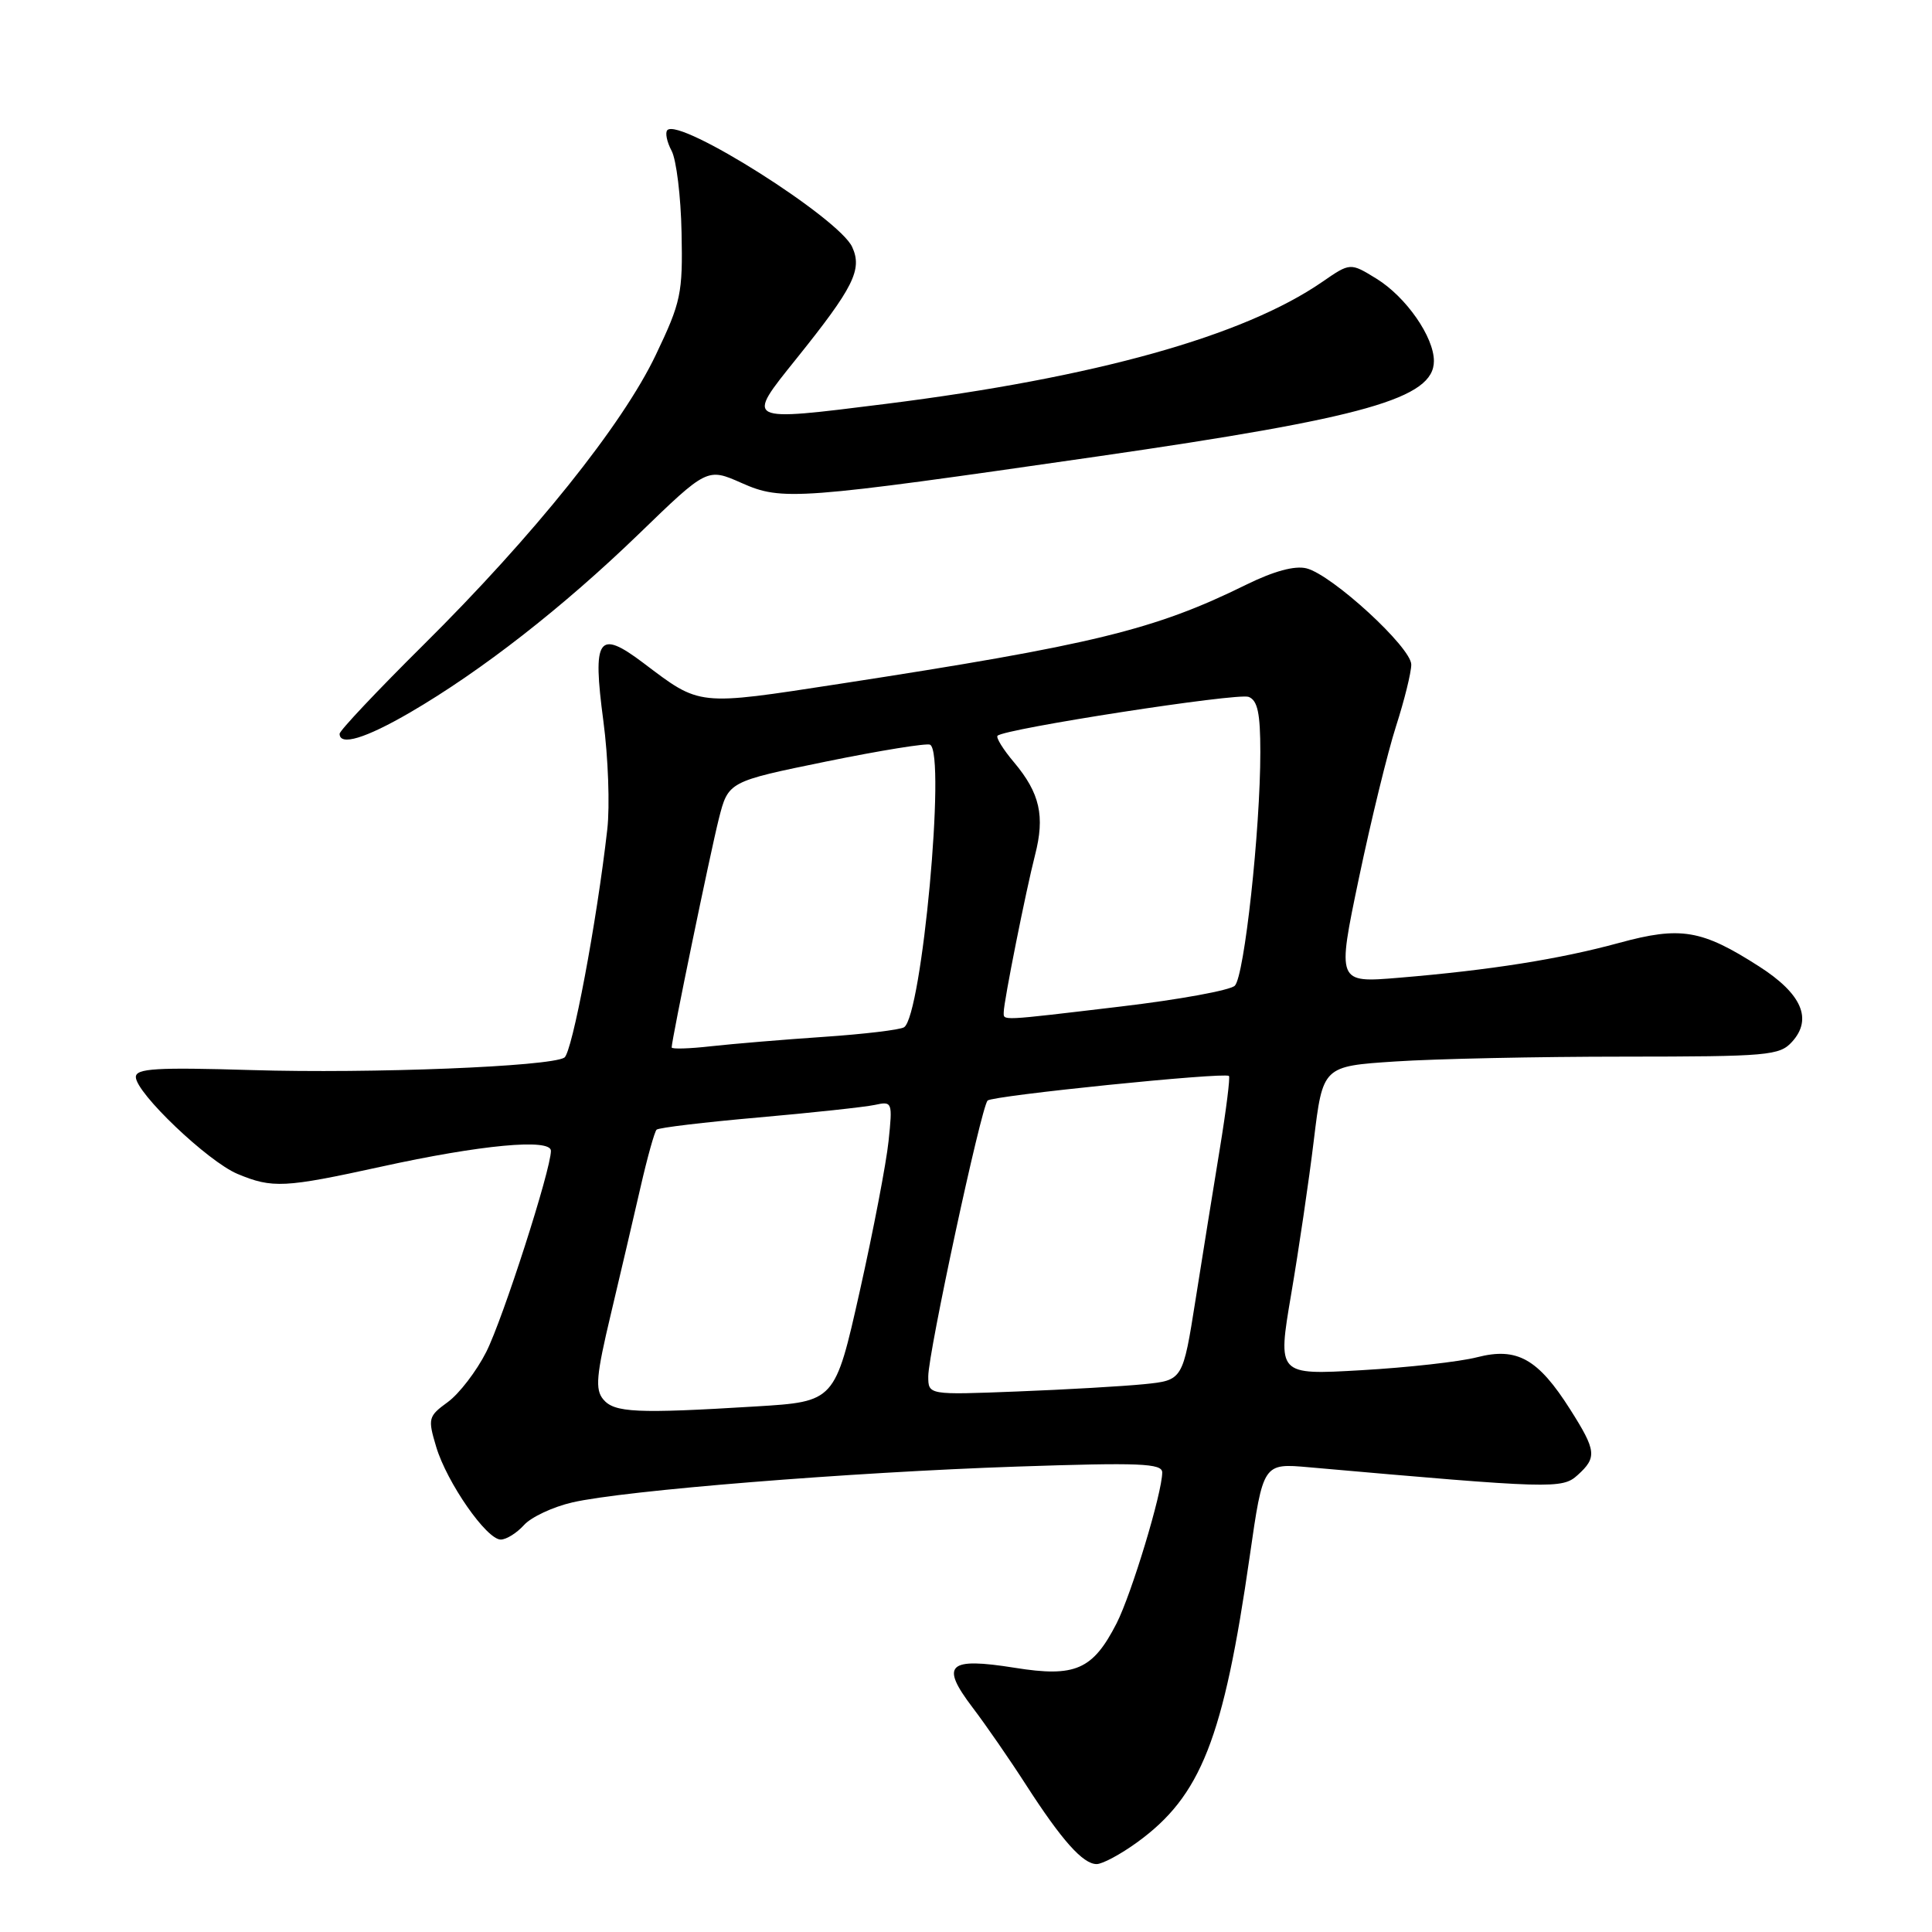 <?xml version="1.0" encoding="UTF-8" standalone="no"?>
<!DOCTYPE svg PUBLIC "-//W3C//DTD SVG 1.1//EN" "http://www.w3.org/Graphics/SVG/1.1/DTD/svg11.dtd" >
<svg xmlns="http://www.w3.org/2000/svg" xmlns:xlink="http://www.w3.org/1999/xlink" version="1.1" viewBox="0 0 256 256">
 <g >
 <path fill="currentColor"
d=" M 150.66 244.13 C 159.14 237.99 162.12 230.42 165.60 206.19 C 167.37 193.88 167.37 193.88 173.44 194.42 C 205.69 197.27 207.00 197.31 209.04 195.46 C 211.63 193.12 211.53 192.23 208.06 186.76 C 203.80 180.04 201.02 178.48 195.73 179.84 C 193.41 180.44 186.50 181.21 180.38 181.56 C 169.27 182.20 169.27 182.20 171.08 171.53 C 172.08 165.66 173.44 156.46 174.09 151.07 C 175.28 141.28 175.28 141.28 184.89 140.65 C 190.17 140.30 203.77 140.01 215.10 140.01 C 234.28 140.00 235.81 139.87 237.46 138.04 C 240.20 135.02 238.74 131.68 233.11 128.07 C 225.48 123.17 222.70 122.71 214.53 124.94 C 206.66 127.09 197.47 128.55 185.33 129.56 C 177.16 130.24 177.16 130.24 180.06 116.37 C 181.66 108.74 183.87 99.68 184.98 96.23 C 186.09 92.78 187.00 89.10 187.00 88.06 C 187.00 85.79 176.52 76.17 173.12 75.31 C 171.56 74.92 168.78 75.68 165.12 77.48 C 152.99 83.46 144.88 85.44 111.21 90.62 C 92.27 93.53 92.85 93.59 85.24 87.84 C 79.26 83.33 78.48 84.48 79.95 95.54 C 80.59 100.34 80.82 106.80 80.47 109.88 C 79.08 122.17 75.81 139.50 74.78 140.14 C 72.85 141.33 49.21 142.27 33.35 141.79 C 20.71 141.41 18.00 141.57 18.00 142.71 C 18.00 144.81 27.55 153.91 31.47 155.55 C 36.10 157.48 37.67 157.40 50.51 154.59 C 63.70 151.69 73.00 150.82 73.00 152.49 C 73.00 154.99 66.64 174.76 64.43 179.14 C 63.14 181.69 60.85 184.67 59.35 185.77 C 56.74 187.67 56.67 187.94 57.80 191.72 C 59.22 196.45 64.47 204.00 66.35 204.00 C 67.09 204.00 68.47 203.14 69.43 202.08 C 70.38 201.02 73.27 199.67 75.83 199.08 C 82.67 197.49 112.63 195.08 134.75 194.33 C 151.07 193.78 154.00 193.90 154.00 195.11 C 154.00 197.79 149.94 211.19 147.96 215.09 C 144.80 221.26 142.49 222.28 134.46 220.99 C 125.60 219.58 124.55 220.56 128.86 226.24 C 130.64 228.58 133.83 233.20 135.95 236.50 C 140.68 243.84 143.49 247.00 145.31 247.00 C 146.08 247.00 148.48 245.71 150.66 244.13 Z  M 54.33 94.41 C 63.79 88.90 74.57 80.49 84.61 70.79 C 93.71 61.98 93.71 61.98 98.29 64.01 C 103.64 66.38 105.60 66.23 145.50 60.47 C 180.95 55.35 190.00 52.78 190.00 47.84 C 190.00 44.65 186.32 39.36 182.41 36.94 C 178.92 34.79 178.92 34.79 175.21 37.35 C 164.79 44.54 145.15 50.03 117.35 53.52 C 98.56 55.87 98.75 55.97 105.55 47.50 C 113.11 38.08 114.29 35.72 112.92 32.73 C 111.18 28.91 90.09 15.57 88.43 17.24 C 88.11 17.56 88.36 18.80 88.99 19.98 C 89.62 21.16 90.22 26.04 90.31 30.81 C 90.48 38.90 90.24 40.02 86.90 47.02 C 82.48 56.30 70.72 70.97 56.08 85.48 C 49.99 91.52 45.00 96.81 45.00 97.23 C 45.00 98.88 48.43 97.84 54.33 94.41 Z  M 79.93 185.42 C 78.84 184.11 79.01 182.23 80.93 174.17 C 82.19 168.85 83.97 161.27 84.87 157.33 C 85.77 153.39 86.73 149.95 87.00 149.69 C 87.28 149.42 93.35 148.70 100.50 148.07 C 107.65 147.44 114.58 146.69 115.90 146.41 C 118.24 145.90 118.28 146.01 117.74 151.19 C 117.44 154.11 115.72 163.07 113.92 171.11 C 110.64 185.72 110.64 185.72 100.16 186.36 C 84.33 187.33 81.40 187.19 79.93 185.42 Z  M 123.00 182.37 C 123.00 179.25 130.00 146.73 130.86 145.83 C 131.49 145.18 162.18 142.05 162.84 142.57 C 163.02 142.72 162.48 147.04 161.64 152.17 C 160.80 157.30 159.35 166.31 158.42 172.20 C 156.73 182.89 156.73 182.89 151.61 183.41 C 148.80 183.69 141.21 184.13 134.75 184.38 C 123.00 184.84 123.00 184.84 123.00 182.37 Z  M 89.00 138.79 C 89.00 137.77 94.10 113.08 95.24 108.53 C 96.50 103.56 96.50 103.56 109.50 100.90 C 116.65 99.44 122.84 98.44 123.25 98.68 C 125.36 99.91 122.15 134.64 119.79 136.12 C 119.25 136.46 114.46 137.03 109.15 137.39 C 103.84 137.75 97.14 138.31 94.25 138.63 C 91.36 138.96 89.00 139.03 89.00 138.79 Z  M 133.00 134.11 C 133.00 132.73 135.94 118.01 137.15 113.29 C 138.48 108.13 137.79 105.10 134.38 101.03 C 132.93 99.32 131.94 97.72 132.18 97.49 C 133.11 96.56 163.99 91.78 165.45 92.34 C 166.64 92.80 167.00 94.50 167.00 99.66 C 167.00 109.97 164.88 129.37 163.62 130.61 C 163.01 131.22 156.20 132.46 148.50 133.37 C 132.25 135.30 133.00 135.26 133.00 134.11 Z "/>
</g>
</svg>